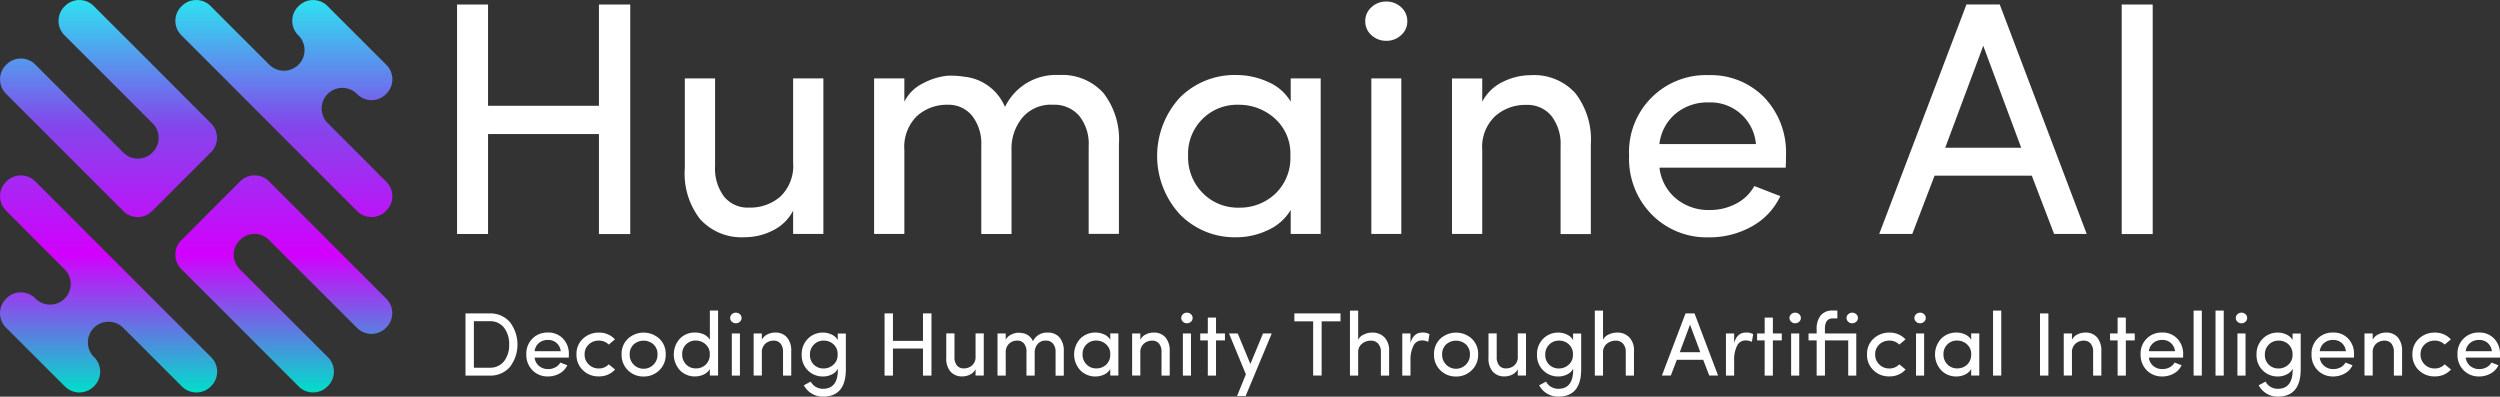 <svg xmlns="http://www.w3.org/2000/svg" xmlns:xlink="http://www.w3.org/1999/xlink" width="222.19" height="35.252" viewBox="0 0 222.19 35.252">
  <rect x="0" y="0" width="222.19" height="35.252" fill="#333333" stroke="none"/>
  <defs>
    <linearGradient id="linear-gradient" x1="0.5" x2="0.5" y2="1" gradientUnits="objectBoundingBox">
      <stop offset="0" stop-color="#2ee1f0"/>
      <stop offset="0.319" stop-color="#8347eb"/>
      <stop offset="0.649" stop-color="#d300fd"/>
      <stop offset="1" stop-color="#00deca"/>
    </linearGradient>
  </defs>
  <g id="Layer_1" transform="translate(0.1 0.199)">
    <g id="Group_67" data-name="Group 67" transform="translate(-0.1 -0.2)">
      <path id="Path_42" d="M32.921,14.644l1.321,1.321a1.807,1.807,0,0,1,0,2.552l-.047.047a1.807,1.807,0,0,1-2.552,0l-1.321-1.321-2.6-2.595-2.595-2.6-2.6-2.6-2.595-2.6-2.6-2.6L16.014,2.931a1.807,1.807,0,0,1,0-2.552l.047-.047a1.807,1.807,0,0,1,2.552,0l1.321,1.325,2.6,2.595,1.3,1.3a1.843,1.843,0,0,0,2.595,0l0,0a1.835,1.835,0,0,0,0-2.595l-.026-.026a1.807,1.807,0,0,1,0-2.552l.047-.047a1.807,1.807,0,0,1,2.552,0l1.321,1.321,1.287,1.287.034.034L31.673,3l1.252,1.252,1.321,1.321a1.807,1.807,0,0,1,0,2.552l-.047.047a1.807,1.807,0,0,1-2.552,0l-.026-.026a1.843,1.843,0,0,0-2.595,0l0,0a1.835,1.835,0,0,0,0,2.595l1.3,1.3,2.6,2.6ZM27.727,30.23l1.321,1.321a1.807,1.807,0,0,1,0,2.552L29,34.15a1.807,1.807,0,0,1-2.552,0l-1.321-1.321-2.6-2.6-2.595-2.6-2.6-2.6-1.321-1.321a1.807,1.807,0,0,1,0-2.552l5.241-5.241a1.807,1.807,0,0,1,2.552,0l1.321,1.321,2.595,2.595,2.6,2.6,2.595,2.6,1.321,1.321a1.807,1.807,0,0,1,0,2.552l-.047.047a1.807,1.807,0,0,1-2.552,0l-1.321-1.321-2.6-2.595-2.6-2.6L23.8,21.116a1.807,1.807,0,0,0-2.552,0l-.047.047a1.807,1.807,0,0,0,0,2.552l1.321,1.321,2.6,2.595,2.608,2.6ZM17.339,9.45l1.321,1.321a1.807,1.807,0,0,1,0,2.552l-5.241,5.241a1.807,1.807,0,0,1-2.552,0L9.546,17.243l-2.6-2.595-2.6-2.6-2.6-2.6L.432,8.129a1.807,1.807,0,0,1,0-2.552L.479,5.53a1.807,1.807,0,0,1,2.552,0L4.352,6.851l2.6,2.6,2.6,2.6,1.321,1.321a1.807,1.807,0,0,0,2.552,0l.047-.047a1.807,1.807,0,0,0,0-2.552L12.149,9.45l-2.6-2.6-2.6-2.6L5.63,2.931a1.807,1.807,0,0,1,0-2.552L5.677.332a1.807,1.807,0,0,1,2.552,0L9.55,1.653l2.6,2.595,2.6,2.6,2.591,2.6ZM1.753,19.838.432,18.517a1.807,1.807,0,0,1,0-2.552l.047-.047a1.807,1.807,0,0,1,2.552,0l1.321,1.321,2.6,2.6,2.6,2.6,2.6,2.6,2.6,2.6,2.6,2.595,1.321,1.321a1.807,1.807,0,0,1,0,2.552l-.047.047a1.807,1.807,0,0,1-2.552,0l-1.321-1.321-2.6-2.6-1.308-1.3a1.835,1.835,0,0,0-2.595,0l0,0a1.835,1.835,0,0,0,0,2.595l.026.026a1.807,1.807,0,0,1,0,2.552l-.047.047a1.807,1.807,0,0,1-2.552,0L4.348,32.829l-2.6-2.6L.428,28.909a1.807,1.807,0,0,1,0-2.552l.047-.047a1.807,1.807,0,0,1,2.552,0l.026.026a1.835,1.835,0,0,0,2.595,0l0,0a1.835,1.835,0,0,0,0-2.595l-1.3-1.3-2.6-2.6Z" transform="translate(0.1 0.2)" fill="url(#linear-gradient)"/>
      <path id="Path_84" data-name="Path 84" d="M962.393,9.2V29.6H959.61V20.712h-9.856v8.882H947V9.2h2.754v9h9.856v-9Z" transform="translate(-906.379 -8.797)" fill="#fff"/>
      <path id="Path_85" data-name="Path 85" d="M1428.608,169.763V162.3h2.689v13.823h-2.689v-2.072a3.972,3.972,0,0,1-1.806,1.763,5.455,5.455,0,0,1-2.488.6,4.971,4.971,0,0,1-3.967-1.6,6.577,6.577,0,0,1-1.364-4.529V162.3h2.689v7.815a4.129,4.129,0,0,0,.8,2.689,2.707,2.707,0,0,0,2.217.978,4.1,4.1,0,0,0,2.784-.978A3.787,3.787,0,0,0,1428.608,169.763Z" transform="translate(-1358.119 -155.33)" fill="#fff"/>
      <path id="Path_86" data-name="Path 86" d="M1827.091,157.942a3.3,3.3,0,0,0-2.681,1.111,4.28,4.28,0,0,0-.995,2.917v7.459h-2.689v-7.845a4.018,4.018,0,0,0-.815-2.663,2.691,2.691,0,0,0-2.175-.978,3.952,3.952,0,0,0-2.723,1,3.839,3.839,0,0,0-1.124,3.019v7.459H1811.2V155.6h2.689v2.072a3.57,3.57,0,0,1,1.643-1.626,5.836,5.836,0,0,1,2.175-.682,7.821,7.821,0,0,1,1.51.086,4.4,4.4,0,0,1,3.616,2.689,5.014,5.014,0,0,1,4.795-2.839,4.932,4.932,0,0,1,3.955,1.6,6.711,6.711,0,0,1,1.377,4.529v7.99h-2.689v-7.806a3.956,3.956,0,0,0-.845-2.689A2.908,2.908,0,0,0,1827.091,157.942Z" transform="translate(-1733.514 -148.631)" fill="#fff"/>
      <path id="Path_87" data-name="Path 87" d="M2409.572,169.424v-2.132a4.5,4.5,0,0,1-2.016,1.788,6.5,6.5,0,0,1-2.839.639,6.8,6.8,0,0,1-4.975-2.016,7.671,7.671,0,0,1,0-10.422,6.873,6.873,0,0,1,4.975-1.982,6.78,6.78,0,0,1,2.856.622,4.291,4.291,0,0,1,2,1.746V155.6h2.664v13.823h-2.664Zm-.03-6.952a4.175,4.175,0,0,0-1.39-3.315,4.734,4.734,0,0,0-3.2-1.214,4.352,4.352,0,0,0-4.5,4.529,4.5,4.5,0,0,0,1.3,3.315,4.348,4.348,0,0,0,3.2,1.3,4.588,4.588,0,0,0,3.255-1.24A4.391,4.391,0,0,0,2409.542,162.471Z" transform="translate(-2294.859 -148.631)" fill="#fff"/>
      <path id="Path_88" data-name="Path 88" d="M2829.549,5.989A1.607,1.607,0,0,1,2829,4.75a1.6,1.6,0,0,1,.549-1.24A1.868,1.868,0,0,1,2830.87,3a1.888,1.888,0,0,1,1.317.506,1.622,1.622,0,0,1,.549,1.24,1.6,1.6,0,0,1-.549,1.24,1.888,1.888,0,0,1-1.317.506A1.922,1.922,0,0,1,2829.549,5.989Zm2.655,17.666V9.832h-2.664V23.656h2.664Z" transform="translate(-2707.661 -2.863)" fill="#fff"/>
      <path id="Path_89" data-name="Path 89" d="M3011.389,162.061v7.459H3008.7V155.7h2.689v2.072a3.961,3.961,0,0,1,1.819-1.763,5.545,5.545,0,0,1,2.5-.6,4.932,4.932,0,0,1,3.955,1.6,6.719,6.719,0,0,1,1.377,4.529v7.99h-2.689v-7.81a4.059,4.059,0,0,0-.815-2.689,2.752,2.752,0,0,0-2.234-.978,4.037,4.037,0,0,0-2.767,1A3.767,3.767,0,0,0,3011.389,162.061Z" transform="translate(-2879.653 -148.726)" fill="#fff"/>
      <path id="Path_90" data-name="Path 90" d="M3389.643,162.663c0,.51-.013.866-.026,1.064H3378.4a4.179,4.179,0,0,0,1.467,2.741,4.532,4.532,0,0,0,3,1.021,4.964,4.964,0,0,0,2.338-.562,3.88,3.88,0,0,0,1.625-1.57c.257.1.652.253,1.188.463s.9.352,1.124.429a6,6,0,0,1-2.578,2.723,7.708,7.708,0,0,1-3.792.944,6.857,6.857,0,0,1-5.048-2.016,7.055,7.055,0,0,1-2.024-5.241,6.831,6.831,0,0,1,7.072-7.158,6.647,6.647,0,0,1,4.928,1.964A7.085,7.085,0,0,1,3389.643,162.663Zm-11.25-1.038h8.582a4.057,4.057,0,0,0-4.2-3.7,4.435,4.435,0,0,0-2.942,1A4.126,4.126,0,0,0,3378.393,161.625Z" transform="translate(-3230.912 -148.822)" fill="#fff"/>
      <path id="Path_91" data-name="Path 91" d="M3907.562,24.317h-8.643l-1.981,5.177H3894L3901.754,9.1h2.959l7.729,20.394h-2.9Zm-7.695-2.488h6.751l-3.371-9.058Z" transform="translate(-3726.983 -8.701)" fill="#fff"/>
      <path id="Path_92" data-name="Path 92" d="M4396.5,9.2h2.754V29.6H4396.5Z" transform="translate(-4207.931 -8.797)" fill="#fff"/>
      <g id="Group_66" data-name="Group 66" transform="translate(41.371 27.6)">
        <path id="Path_93" data-name="Path 93" d="M966.64,654.824H964.5V649.3h2.14a2.27,2.27,0,0,1,1.814.781,3.284,3.284,0,0,1,0,3.967A2.258,2.258,0,0,1,966.64,654.824Zm-1.394-.7h1.394a1.542,1.542,0,0,0,1.287-.575,2.324,2.324,0,0,0,.455-1.48,2.357,2.357,0,0,0-.455-1.5,1.534,1.534,0,0,0-1.287-.579h-1.394Z" transform="translate(-964.5 -649.043)" fill="#fff"/>
        <path id="Path_94" data-name="Path 94" d="M1094.474,690.843c0,.137,0,.236-.009.287h-3.037a1.142,1.142,0,0,0,.395.742,1.233,1.233,0,0,0,.815.275,1.324,1.324,0,0,0,.635-.154,1.081,1.081,0,0,0,.442-.425l.322.124c.146.056.245.094.3.116a1.617,1.617,0,0,1-.7.738,2.079,2.079,0,0,1-1.025.257,1.866,1.866,0,0,1-1.368-.545,1.92,1.92,0,0,1-.549-1.42,1.851,1.851,0,0,1,1.917-1.939,1.784,1.784,0,0,1,1.334.532A1.944,1.944,0,0,1,1094.474,690.843Zm-3.045-.283h2.325a1.146,1.146,0,0,0-.373-.733,1.116,1.116,0,0,0-.764-.27,1.205,1.205,0,0,0-.8.27A1.107,1.107,0,0,0,1091.429,690.56Z" transform="translate(-1085.287 -686.944)" fill="#fff"/>
        <path id="Path_95" data-name="Path 95" d="M1195.079,692.354a1.859,1.859,0,0,1-.579-1.415,1.818,1.818,0,0,1,.579-1.4,2,2,0,0,1,1.4-.536,1.874,1.874,0,0,1,1.441.6l-.553.463a1.2,1.2,0,0,0-.888-.352,1.255,1.255,0,0,0-.888.339,1.155,1.155,0,0,0-.369.884,1.2,1.2,0,0,0,.369.9,1.23,1.23,0,0,0,.888.352,1.178,1.178,0,0,0,.888-.369l.562.463a1.876,1.876,0,0,1-1.45.609A1.927,1.927,0,0,1,1195.079,692.354Z" transform="translate(-1184.635 -687.04)" fill="#fff"/>
        <path id="Path_96" data-name="Path 96" d="M1291.345,692.354a1.94,1.94,0,0,1-1.39.549,1.919,1.919,0,0,1-1.385-.545,1.887,1.887,0,0,1-.57-1.42,1.839,1.839,0,0,1,.566-1.4,2.075,2.075,0,0,1,2.784,0,1.842,1.842,0,0,1,.57,1.4A1.884,1.884,0,0,1,1291.345,692.354Zm-2.269-.506a1.236,1.236,0,0,0,2.115-.909,1.166,1.166,0,0,0-.356-.888,1.323,1.323,0,0,0-1.759,0,1.166,1.166,0,0,0-.356.888A1.221,1.221,0,0,0,1289.076,691.848Z" transform="translate(-1274.125 -687.04)" fill="#fff"/>
        <path id="Path_97" data-name="Path 97" d="M1399.4,649.081V648.5a1.229,1.229,0,0,1-.545.485,1.748,1.748,0,0,1-.768.172,1.828,1.828,0,0,1-1.343-.545,2.094,2.094,0,0,1,0-2.822,1.845,1.845,0,0,1,1.338-.536,1.869,1.869,0,0,1,.781.163,1.222,1.222,0,0,1,.54.476V643.3h.729v5.777h-.729Zm-.369-.974a1.183,1.183,0,0,0,.365-.909,1.124,1.124,0,0,0-.377-.9,1.287,1.287,0,0,0-.866-.33,1.174,1.174,0,0,0-1.209,1.222,1.222,1.222,0,0,0,.347.9,1.158,1.158,0,0,0,.862.352A1.22,1.22,0,0,0,1399.035,648.108Z" transform="translate(-1377.684 -643.3)" fill="#fff"/>
        <path id="Path_98" data-name="Path 98" d="M1513.15,648.506a.448.448,0,0,1,0-.669.53.53,0,0,1,.712,0,.448.448,0,0,1,0,.669.514.514,0,0,1-.356.137A.488.488,0,0,1,1513.15,648.506Zm.716,4.786v-3.744h-.721v3.744Z" transform="translate(-1489.475 -647.511)" fill="#fff"/>
        <path id="Path_99" data-name="Path 99" d="M1562.329,690.8v2.02h-.729v-3.744h.729v.562a1.043,1.043,0,0,1,.493-.476,1.487,1.487,0,0,1,.678-.163,1.331,1.331,0,0,1,1.068.433,1.823,1.823,0,0,1,.373,1.227v2.166h-.729v-2.115a1.112,1.112,0,0,0-.219-.729.744.744,0,0,0-.6-.266,1.1,1.1,0,0,0-.75.27A1.006,1.006,0,0,0,1562.329,690.8Z" transform="translate(-1535.99 -687.04)" fill="#fff"/>
        <path id="Path_100" data-name="Path 100" d="M1661.811,693.358a1.158,1.158,0,0,0,.459.472,1.253,1.253,0,0,0,.622.167q1.332,0,1.33-1.7a.183.183,0,0,0,0-.043.174.174,0,0,1,0-.043,1.132,1.132,0,0,1-.532.506,1.727,1.727,0,0,1-.781.184,1.863,1.863,0,0,1-1.9-1.939,1.907,1.907,0,0,1,.553-1.42A1.845,1.845,0,0,1,1662.9,689a1.757,1.757,0,0,1,.772.176,1.161,1.161,0,0,1,.54.489v-.583h.721v3.174q0,2.438-2.046,2.436a1.905,1.905,0,0,1-1.69-1.012q.058-.026.322-.167A3.269,3.269,0,0,1,1661.811,693.358Zm2.393-2.4a1.176,1.176,0,0,0-.36-.909,1.253,1.253,0,0,0-.884-.335,1.174,1.174,0,0,0-.866.352,1.2,1.2,0,0,0-.352.888,1.189,1.189,0,0,0,.347.9,1.208,1.208,0,0,0,.871.335,1.27,1.27,0,0,0,.866-.335A1.12,1.12,0,0,0,1664.2,690.956Z" transform="translate(-1631.127 -687.04)" fill="#fff"/>
        <path id="Path_101" data-name="Path 101" d="M1837.069,649.3v5.524h-.755v-2.406h-2.668v2.406h-.746V649.3h.746v2.436h2.668V649.3Z" transform="translate(-1795.655 -649.043)" fill="#fff"/>
        <path id="Path_102" data-name="Path 102" d="M1963.4,692.724V690.7h.729v3.744h-.729v-.562a1.053,1.053,0,0,1-.489.476,1.457,1.457,0,0,1-.673.163,1.347,1.347,0,0,1-1.072-.433,1.779,1.779,0,0,1-.369-1.227V690.7h.729v2.114a1.135,1.135,0,0,0,.214.729.736.736,0,0,0,.6.266,1.118,1.118,0,0,0,.755-.266A1.015,1.015,0,0,0,1963.4,692.724Z" transform="translate(-1918.067 -688.667)" fill="#fff"/>
        <path id="Path_103" data-name="Path 103" d="M2071.2,689.808a.893.893,0,0,0-.725.3,1.152,1.152,0,0,0-.27.789v2.02h-.729v-2.123a1.094,1.094,0,0,0-.219-.721.727.727,0,0,0-.587-.266,1.057,1.057,0,0,0-.738.274,1.046,1.046,0,0,0-.3.819v2.02h-.729v-3.744h.729v.562a.969.969,0,0,1,.446-.442,1.6,1.6,0,0,1,.587-.184,2.085,2.085,0,0,1,.408.026,1.184,1.184,0,0,1,.978.729,1.353,1.353,0,0,1,1.3-.768,1.331,1.331,0,0,1,1.068.433,1.823,1.823,0,0,1,.373,1.227v2.166h-.729v-2.114a1.091,1.091,0,0,0-.227-.729A.765.765,0,0,0,2071.2,689.808Z" transform="translate(-2019.618 -687.136)" fill="#fff"/>
        <path id="Path_104" data-name="Path 104" d="M2228.913,692.726v-.579a1.228,1.228,0,0,1-.545.485,1.748,1.748,0,0,1-.768.172,1.844,1.844,0,0,1-1.347-.545,2.076,2.076,0,0,1,0-2.822,1.871,1.871,0,0,1,1.347-.536,1.812,1.812,0,0,1,.772.167,1.152,1.152,0,0,1,.54.472v-.562h.721v3.744h-.721Zm0-1.883a1.124,1.124,0,0,0-.377-.9,1.288,1.288,0,0,0-.866-.33,1.175,1.175,0,0,0-1.218,1.222,1.209,1.209,0,0,0,.352.9,1.175,1.175,0,0,0,.866.352,1.26,1.26,0,0,0,.884-.335A1.185,1.185,0,0,0,2228.909,690.843Z" transform="translate(-2171.608 -686.944)" fill="#fff"/>
        <path id="Path_105" data-name="Path 105" d="M2346.629,690.8v2.02h-.729v-3.744h.729v.562a1.043,1.043,0,0,1,.493-.476,1.486,1.486,0,0,1,.678-.163,1.331,1.331,0,0,1,1.068.433,1.823,1.823,0,0,1,.373,1.227v2.166h-.729v-2.115a1.112,1.112,0,0,0-.219-.729.744.744,0,0,0-.6-.266,1.1,1.1,0,0,0-.75.27A1,1,0,0,0,2346.629,690.8Z" transform="translate(-2286.652 -687.04)" fill="#fff"/>
        <path id="Path_106" data-name="Path 106" d="M2447.85,648.506a.448.448,0,0,1,0-.669.53.53,0,0,1,.712,0,.448.448,0,0,1,0,.669.514.514,0,0,1-.356.137A.488.488,0,0,1,2447.85,648.506Zm.716,4.786v-3.744h-.721v3.744Z" transform="translate(-2384.086 -647.511)" fill="#fff"/>
        <path id="Path_107" data-name="Path 107" d="M2488.5,659.311h.793v.618h-.793v3.127h-.729v-3.127h-.673v-.618h.673V657.9h.729Z" transform="translate(-2421.796 -657.274)" fill="#fff"/>
        <path id="Path_108" data-name="Path 108" d="M2548.176,696.363h-.763l.785-1.93-1.5-3.633h.776l1.124,2.711,1.124-2.711h.776Z" transform="translate(-2478.84 -688.763)" fill="#fff"/>
        <path id="Path_109" data-name="Path 109" d="M2682.1,649.3h4.1v.7h-1.677v4.817h-.755v-4.812H2682.1V649.3Z" transform="translate(-2608.432 -649.043)" fill="#fff"/>
        <path id="Path_110" data-name="Path 110" d="M2798.029,647.157v2.02h-.729V643.4h.729v2.595a1,1,0,0,1,.519-.476,1.7,1.7,0,0,1,.716-.163,1.453,1.453,0,0,1,1.115.437,1.671,1.671,0,0,1,.4,1.222v2.166h-.729v-2.114a1.038,1.038,0,0,0-.244-.725.824.824,0,0,0-.639-.27,1.251,1.251,0,0,0-.793.27A.959.959,0,0,0,2798.029,647.157Z" transform="translate(-2718.692 -643.396)" fill="#fff"/>
        <path id="Path_111" data-name="Path 111" d="M2906.429,691.362v1.364h-.729v-3.744h.729v.841c.18-.613.528-.922,1.042-.922a1.13,1.13,0,0,1,.648.146l-.112.682a1.245,1.245,0,0,0-.553-.129.819.819,0,0,0-.768.485A2.739,2.739,0,0,0,2906.429,691.362Z" transform="translate(-2822.442 -686.944)" fill="#fff"/>
        <path id="Path_112" data-name="Path 112" d="M2974.845,692.354a1.939,1.939,0,0,1-1.39.549,1.919,1.919,0,0,1-1.385-.545,1.887,1.887,0,0,1-.57-1.42,1.839,1.839,0,0,1,.566-1.4,2.074,2.074,0,0,1,2.783,0,1.842,1.842,0,0,1,.571,1.4A1.884,1.884,0,0,1,2974.845,692.354Zm-2.269-.506a1.236,1.236,0,0,0,2.114-.909,1.166,1.166,0,0,0-.356-.888,1.322,1.322,0,0,0-1.758,0,1.166,1.166,0,0,0-.356.888A1.222,1.222,0,0,0,2972.577,691.848Z" transform="translate(-2885.42 -687.04)" fill="#fff"/>
        <path id="Path_113" data-name="Path 113" d="M3087,692.724V690.7h.729v3.744H3087v-.562a1.052,1.052,0,0,1-.489.476,1.457,1.457,0,0,1-.673.163,1.346,1.346,0,0,1-1.072-.433,1.779,1.779,0,0,1-.369-1.227V690.7h.729v2.114a1.135,1.135,0,0,0,.215.729.736.736,0,0,0,.6.266,1.118,1.118,0,0,0,.755-.266A1.016,1.016,0,0,0,3087,692.724Z" transform="translate(-2993.476 -688.667)" fill="#fff"/>
        <path id="Path_114" data-name="Path 114" d="M3185.511,693.358a1.157,1.157,0,0,0,.459.472,1.265,1.265,0,0,0,.622.167q1.332,0,1.33-1.7a.173.173,0,0,0,0-.043.174.174,0,0,1,0-.043,1.133,1.133,0,0,1-.532.506,1.728,1.728,0,0,1-.781.184,1.863,1.863,0,0,1-1.9-1.939,1.907,1.907,0,0,1,.553-1.42A1.845,1.845,0,0,1,3186.6,689a1.757,1.757,0,0,1,.772.176,1.16,1.16,0,0,1,.541.489v-.583h.721v3.174q0,2.438-2.046,2.436a1.9,1.9,0,0,1-1.69-1.012q.058-.026.322-.167C3185.4,693.413,3185.494,693.362,3185.511,693.358Zm2.393-2.4a1.177,1.177,0,0,0-.36-.909,1.253,1.253,0,0,0-.884-.335,1.173,1.173,0,0,0-.866.352,1.2,1.2,0,0,0-.352.888,1.189,1.189,0,0,0,.347.9,1.208,1.208,0,0,0,.871.335,1.271,1.271,0,0,0,.866-.335A1.12,1.12,0,0,0,3187.9,690.956Z" transform="translate(-3089.476 -687.04)" fill="#fff"/>
        <path id="Path_115" data-name="Path 115" d="M3305.429,647.157v2.02h-.729V643.4h.729v2.595a.994.994,0,0,1,.519-.476,1.7,1.7,0,0,1,.716-.163,1.453,1.453,0,0,1,1.115.437,1.67,1.67,0,0,1,.4,1.222v2.166h-.729v-2.114a1.037,1.037,0,0,0-.245-.725.823.823,0,0,0-.639-.27,1.252,1.252,0,0,0-.793.27A.959.959,0,0,0,3305.429,647.157Z" transform="translate(-3204.329 -643.396)" fill="#fff"/>
        <path id="Path_116" data-name="Path 116" d="M3447.371,653.422h-2.342l-.536,1.4h-.793l2.1-5.524h.8l2.093,5.524h-.785Zm-2.084-.673h1.827l-.914-2.453Z" transform="translate(-3337.368 -649.043)" fill="#fff"/>
        <path id="Path_117" data-name="Path 117" d="M3577.129,691.362v1.364h-.729v-3.744h.729v.841c.18-.613.528-.922,1.042-.922a1.131,1.131,0,0,1,.648.146l-.112.682a1.246,1.246,0,0,0-.553-.129.819.819,0,0,0-.768.485A2.739,2.739,0,0,0,3577.129,691.362Z" transform="translate(-3464.376 -686.944)" fill="#fff"/>
        <path id="Path_118" data-name="Path 118" d="M3642.4,659.311h.793v.618h-.793v3.127h-.729v-3.127H3641v-.618h.673V657.9h.729Z" transform="translate(-3526.206 -657.274)" fill="#fff"/>
        <path id="Path_119" data-name="Path 119" d="M3708.25,648.506a.448.448,0,0,1,0-.669.53.53,0,0,1,.712,0,.448.448,0,0,1,0,.669.514.514,0,0,1-.356.137A.488.488,0,0,1,3708.25,648.506Zm.716,4.786v-3.744h-.72v3.744Z" transform="translate(-3590.428 -647.511)" fill="#fff"/>
        <path id="Path_120" data-name="Path 120" d="M3751.125,649.082v-3.127h-2.067v3.127h-.738v-3.127h-.72v-.618h.72v-.377a1.889,1.889,0,0,1,.352-1.218,1.309,1.309,0,0,1,1.081-.442h.408v.7h-.408c-.476,0-.708.322-.7.961v.377h2.788v3.744Zm0-4.786a.448.448,0,0,1,0-.669.53.53,0,0,1,.712,0,.448.448,0,0,1,0,.669.514.514,0,0,1-.356.137A.488.488,0,0,1,3751.13,644.3Z" transform="translate(-3628.234 -643.3)" fill="#fff"/>
        <path id="Path_121" data-name="Path 121" d="M3869.379,692.354a1.859,1.859,0,0,1-.579-1.415,1.818,1.818,0,0,1,.579-1.4,2,2,0,0,1,1.4-.536,1.873,1.873,0,0,1,1.441.6l-.553.463a1.2,1.2,0,0,0-.888-.352,1.254,1.254,0,0,0-.888.339,1.155,1.155,0,0,0-.369.884,1.2,1.2,0,0,0,.369.9,1.229,1.229,0,0,0,.888.352,1.177,1.177,0,0,0,.888-.369l.562.463a1.876,1.876,0,0,1-1.45.609A1.914,1.914,0,0,1,3869.379,692.354Z" transform="translate(-3744.236 -687.04)" fill="#fff"/>
        <path id="Path_122" data-name="Path 122" d="M3967.05,648.506a.448.448,0,0,1,0-.669.53.53,0,0,1,.712,0,.448.448,0,0,1,0,.669.514.514,0,0,1-.356.137A.5.5,0,0,1,3967.05,648.506Zm.716,4.786v-3.744h-.72v3.744Z" transform="translate(-3838.128 -647.511)" fill="#fff"/>
        <path id="Path_123" data-name="Path 123" d="M4012.913,692.726v-.579a1.228,1.228,0,0,1-.545.485,1.748,1.748,0,0,1-.768.172,1.844,1.844,0,0,1-1.347-.545,2.076,2.076,0,0,1,0-2.822,1.871,1.871,0,0,1,1.347-.536,1.812,1.812,0,0,1,.772.167,1.153,1.153,0,0,1,.54.472v-.562h.72v3.744h-.72Zm0-1.883a1.124,1.124,0,0,0-.377-.9,1.288,1.288,0,0,0-.867-.33,1.174,1.174,0,0,0-1.218,1.222,1.209,1.209,0,0,0,.352.9,1.174,1.174,0,0,0,.866.352,1.26,1.26,0,0,0,.884-.335A1.17,1.17,0,0,0,4012.909,690.843Z" transform="translate(-3879.093 -686.944)" fill="#fff"/>
        <path id="Path_124" data-name="Path 124" d="M4129.9,643.4h.729v5.777h-.729Z" transform="translate(-3994.136 -643.396)" fill="#fff"/>
        <path id="Path_125" data-name="Path 125" d="M4227.2,649.3h.746v5.524h-.746Z" transform="translate(-4087.264 -649.043)" fill="#fff"/>
        <path id="Path_126" data-name="Path 126" d="M4277.129,690.8v2.02h-.729v-3.744h.729v.562a1.045,1.045,0,0,1,.493-.476,1.488,1.488,0,0,1,.678-.163,1.332,1.332,0,0,1,1.068.433,1.825,1.825,0,0,1,.373,1.227v2.166h-.729v-2.115a1.111,1.111,0,0,0-.219-.729.744.744,0,0,0-.6-.266,1.1,1.1,0,0,0-.751.27A1.007,1.007,0,0,0,4277.129,690.8Z" transform="translate(-4134.353 -687.04)" fill="#fff"/>
        <path id="Path_127" data-name="Path 127" d="M4373.8,659.311h.793v.618h-.793v3.127h-.729v-3.127h-.673v-.618h.673V657.9h.729Z" transform="translate(-4226.236 -657.274)" fill="#fff"/>
        <path id="Path_128" data-name="Path 128" d="M4439.575,690.843c0,.137,0,.236-.009.287h-3.036a1.141,1.141,0,0,0,.394.742,1.235,1.235,0,0,0,.815.275,1.325,1.325,0,0,0,.635-.154,1.079,1.079,0,0,0,.441-.425l.322.124c.146.056.245.094.3.116a1.616,1.616,0,0,1-.7.738,2.079,2.079,0,0,1-1.025.257,1.865,1.865,0,0,1-1.368-.545,1.919,1.919,0,0,1-.549-1.42,1.851,1.851,0,0,1,1.917-1.939,1.783,1.783,0,0,1,1.333.532A1.944,1.944,0,0,1,4439.575,690.843Zm-3.045-.283h2.325a1.145,1.145,0,0,0-.374-.733,1.115,1.115,0,0,0-.763-.27,1.206,1.206,0,0,0-.8.27A1.1,1.1,0,0,0,4436.53,690.56Z" transform="translate(-4286.917 -686.944)" fill="#fff"/>
        <path id="Path_129" data-name="Path 129" d="M4545.5,643.4h.729v5.777h-.729Z" transform="translate(-4391.912 -643.396)" fill="#fff"/>
        <path id="Path_130" data-name="Path 130" d="M4590.9,643.4h.729v5.777h-.729Z" transform="translate(-4435.364 -643.396)" fill="#fff"/>
        <path id="Path_131" data-name="Path 131" d="M4633.05,648.506a.448.448,0,0,1,0-.669.53.53,0,0,1,.712,0,.447.447,0,0,1,0,.669.512.512,0,0,1-.355.137A.49.49,0,0,1,4633.05,648.506Zm.717,4.786v-3.744h-.721v3.744Z" transform="translate(-4475.563 -647.511)" fill="#fff"/>
        <path id="Path_132" data-name="Path 132" d="M4676.511,693.358a1.159,1.159,0,0,0,.459.472,1.265,1.265,0,0,0,.622.167q1.332,0,1.33-1.7a.173.173,0,0,0,0-.043.174.174,0,0,1,0-.043,1.13,1.13,0,0,1-.532.506,1.725,1.725,0,0,1-.781.184,1.864,1.864,0,0,1-1.9-1.939,1.906,1.906,0,0,1,.554-1.42A1.843,1.843,0,0,1,4677.6,689a1.754,1.754,0,0,1,.772.176,1.16,1.16,0,0,1,.541.489v-.583h.721v3.174q0,2.438-2.046,2.436a1.9,1.9,0,0,1-1.69-1.012q.058-.026.322-.167C4676.4,693.413,4676.494,693.362,4676.511,693.358Zm2.4-2.4a1.176,1.176,0,0,0-.36-.909,1.251,1.251,0,0,0-.883-.335,1.173,1.173,0,0,0-.866.352,1.2,1.2,0,0,0-.352.888,1.19,1.19,0,0,0,.348.9,1.208,1.208,0,0,0,.871.335,1.272,1.272,0,0,0,.867-.335A1.135,1.135,0,0,0,4678.908,690.956Z" transform="translate(-4516.528 -687.04)" fill="#fff"/>
        <path id="Path_133" data-name="Path 133" d="M4793.675,690.843c0,.137,0,.236-.009.287h-3.037a1.142,1.142,0,0,0,.4.742,1.231,1.231,0,0,0,.814.275,1.323,1.323,0,0,0,.635-.154,1.081,1.081,0,0,0,.442-.425l.322.124c.146.056.245.094.3.116a1.62,1.62,0,0,1-.7.738,2.081,2.081,0,0,1-1.025.257,1.867,1.867,0,0,1-1.368-.545,1.921,1.921,0,0,1-.549-1.42,1.851,1.851,0,0,1,1.917-1.939,1.784,1.784,0,0,1,1.334.532A1.944,1.944,0,0,1,4793.675,690.843Zm-3.045-.283h2.325a1.145,1.145,0,0,0-.373-.733,1.116,1.116,0,0,0-.764-.27,1.206,1.206,0,0,0-.8.27A1.106,1.106,0,0,0,4790.629,690.56Z" transform="translate(-4625.83 -686.944)" fill="#fff"/>
        <path id="Path_134" data-name="Path 134" d="M4900.329,690.8v2.02h-.729v-3.744h.729v.562a1.045,1.045,0,0,1,.493-.476,1.488,1.488,0,0,1,.678-.163,1.332,1.332,0,0,1,1.068.433,1.825,1.825,0,0,1,.373,1.227v2.166h-.729v-2.115a1.111,1.111,0,0,0-.219-.729.744.744,0,0,0-.6-.266,1.1,1.1,0,0,0-.751.27A1.007,1.007,0,0,0,4900.329,690.8Z" transform="translate(-4730.825 -687.04)" fill="#fff"/>
        <path id="Path_135" data-name="Path 135" d="M4999.479,692.354a1.858,1.858,0,0,1-.579-1.415,1.817,1.817,0,0,1,.579-1.4,2,2,0,0,1,1.4-.536,1.874,1.874,0,0,1,1.441.6l-.553.463a1.2,1.2,0,0,0-.888-.352,1.255,1.255,0,0,0-.888.339,1.155,1.155,0,0,0-.369.884,1.2,1.2,0,0,0,.369.9,1.23,1.23,0,0,0,.888.352,1.179,1.179,0,0,0,.888-.369l.562.463a1.875,1.875,0,0,1-1.45.609A1.928,1.928,0,0,1,4999.479,692.354Z" transform="translate(-4825.865 -687.04)" fill="#fff"/>
        <path id="Path_136" data-name="Path 136" d="M5096.175,690.843c0,.137,0,.236-.009.287h-3.037a1.141,1.141,0,0,0,.395.742,1.233,1.233,0,0,0,.815.275,1.325,1.325,0,0,0,.635-.154,1.084,1.084,0,0,0,.442-.425l.322.124c.146.056.244.094.3.116a1.619,1.619,0,0,1-.7.738,2.081,2.081,0,0,1-1.025.257,1.867,1.867,0,0,1-1.368-.545,1.919,1.919,0,0,1-.549-1.42,1.851,1.851,0,0,1,1.917-1.939,1.784,1.784,0,0,1,1.334.532A1.946,1.946,0,0,1,5096.175,690.843Zm-3.045-.283h2.325a1.145,1.145,0,0,0-.373-.733,1.116,1.116,0,0,0-.764-.27,1.206,1.206,0,0,0-.8.27A1.106,1.106,0,0,0,5093.129,690.56Z" transform="translate(-4915.356 -686.944)" fill="#fff"/>
      </g>
    </g>
  </g>
</svg>
